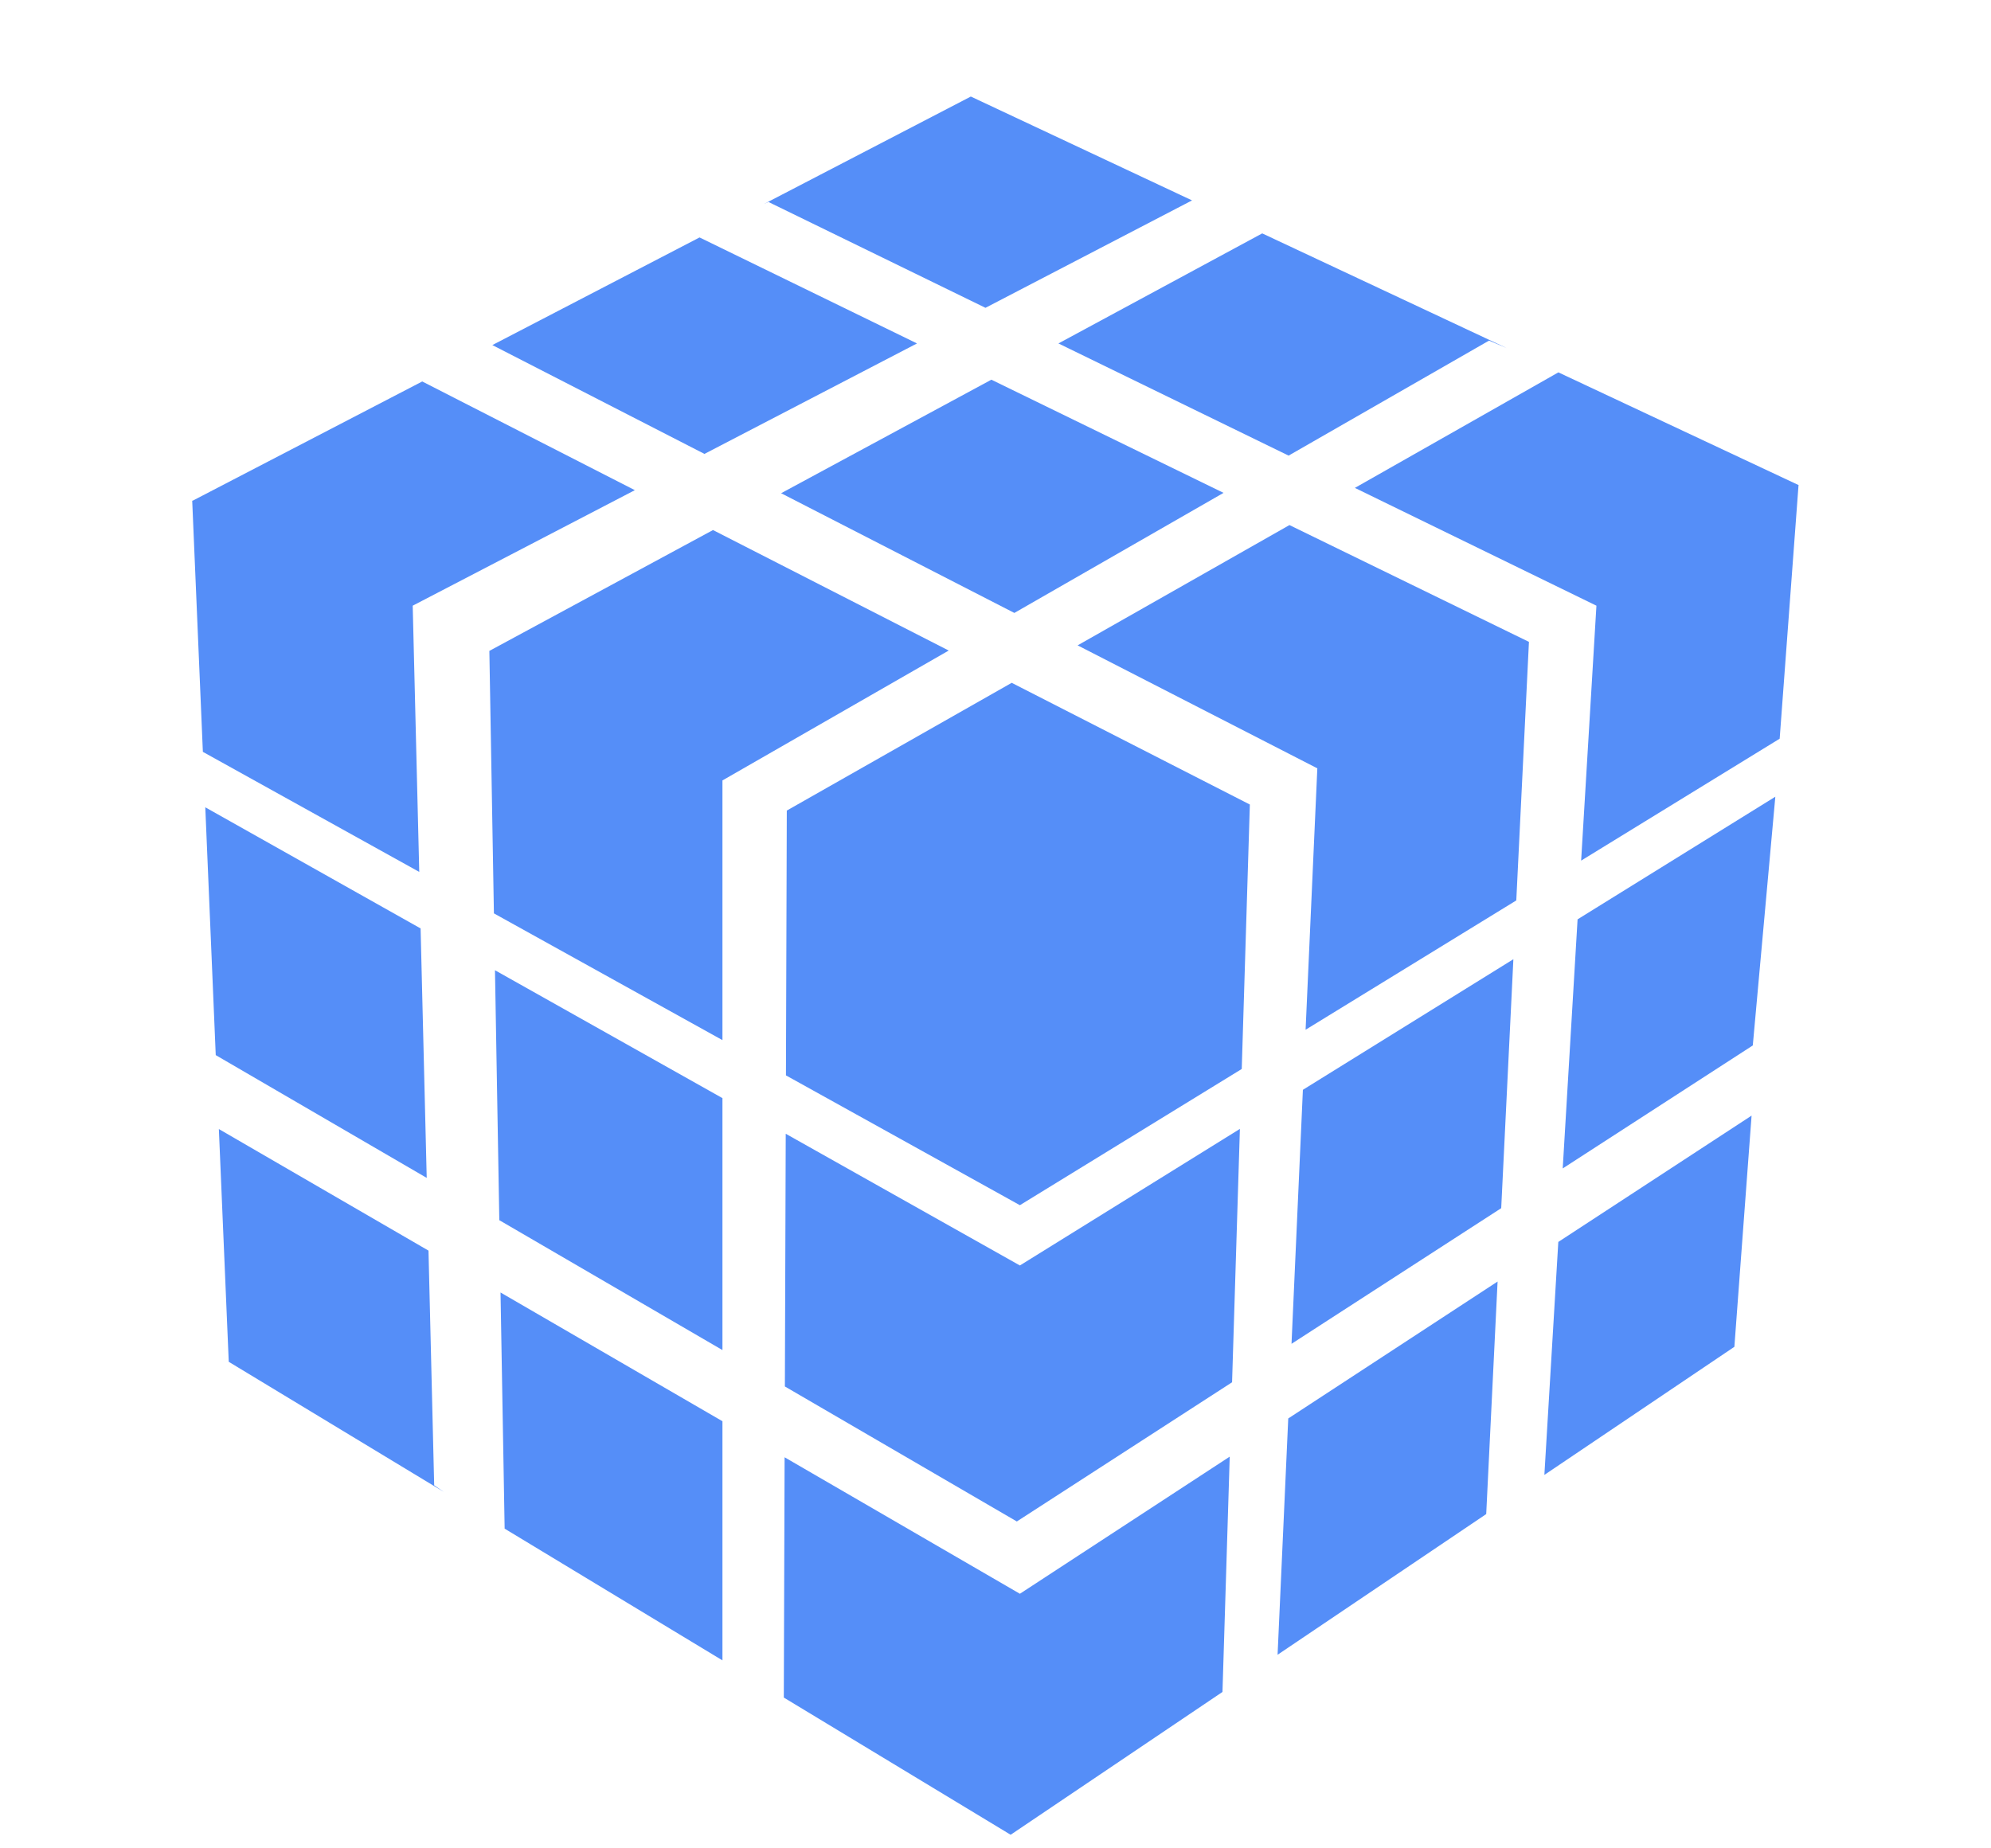 <svg width="28" height="26" viewBox="0 0 28 26" fill="none" xmlns="http://www.w3.org/2000/svg">
<path fill-rule="evenodd" clip-rule="evenodd" d="M21.916 5.238L19.054 6.863L22.451 8.52L22.236 12.106L25.028 10.391L25.293 6.827L25.297 6.825L21.916 5.238Z" fill="#558EF8"/>
<path fill-rule="evenodd" clip-rule="evenodd" d="M18.122 6.409L20.941 4.791L21.191 4.897L17.751 3.283L14.885 4.831L18.122 6.409Z" fill="#558EF8"/>
<path fill-rule="evenodd" clip-rule="evenodd" d="M13.859 4.33L16.764 2.819L13.653 1.358L10.741 2.871L10.807 2.841L13.859 4.33Z" fill="#558EF8"/>
<path fill-rule="evenodd" clip-rule="evenodd" d="M12.896 4.831L9.838 3.34L6.924 4.854L9.907 6.385L12.896 4.831Z" fill="#558EF8"/>
<path fill-rule="evenodd" clip-rule="evenodd" d="M5.804 8.52L8.928 6.895L5.938 5.366L2.708 7.044L2.703 7.041L2.853 10.576L5.896 12.265L5.804 8.52Z" fill="#558EF8"/>
<path fill-rule="evenodd" clip-rule="evenodd" d="M5.915 13.06L2.887 11.356L3.034 14.842L6.001 16.569L5.915 13.06Z" fill="#558EF8"/>
<path fill-rule="evenodd" clip-rule="evenodd" d="M6.026 17.592L3.078 15.882L3.217 19.156L6.241 20.986L6.106 20.893L6.026 17.592Z" fill="#558EF8"/>
<path fill-rule="evenodd" clip-rule="evenodd" d="M7.097 21.503L10.16 23.356V19.992L7.039 18.181L7.097 21.503Z" fill="#558EF8"/>
<path fill-rule="evenodd" clip-rule="evenodd" d="M11.034 20.499L11.023 23.879L14.213 25.809L17.192 23.8L17.294 20.49L14.343 22.419L11.034 20.499Z" fill="#558EF8"/>
<path fill-rule="evenodd" clip-rule="evenodd" d="M17.967 23.277L20.901 21.298L21.061 18.027L18.117 19.953L17.967 23.277Z" fill="#558EF8"/>
<path fill-rule="evenodd" clip-rule="evenodd" d="M21.719 20.747L24.391 18.945L24.633 15.693L21.915 17.47L21.719 20.747Z" fill="#558EF8"/>
<path fill-rule="evenodd" clip-rule="evenodd" d="M21.977 16.436L24.65 14.706L24.967 11.207L22.186 12.932L21.977 16.436Z" fill="#558EF8"/>
<path fill-rule="evenodd" clip-rule="evenodd" d="M18.163 18.903L21.112 16.995L21.283 13.493L18.323 15.33L18.163 18.903Z" fill="#558EF8"/>
<path fill-rule="evenodd" clip-rule="evenodd" d="M15.155 9.078L18.526 10.808L18.361 14.485L21.324 12.666L21.502 9.029L18.134 7.386L15.155 9.078Z" fill="#558EF8"/>
<path fill-rule="evenodd" clip-rule="evenodd" d="M10.985 6.938L14.265 8.622L17.207 6.933L13.942 5.341L10.985 6.938Z" fill="#558EF8"/>
<path fill-rule="evenodd" clip-rule="evenodd" d="M10.027 7.456L6.882 9.156L6.946 12.848L10.16 14.631V10.978L13.342 9.151L10.027 7.456Z" fill="#558EF8"/>
<path fill-rule="evenodd" clip-rule="evenodd" d="M7.022 17.164L10.16 18.991V15.447L6.961 13.648L7.022 17.164Z" fill="#558EF8"/>
<path fill-rule="evenodd" clip-rule="evenodd" d="M11.05 15.948L11.038 19.503L14.3 21.402L17.327 19.444L17.437 15.88L14.343 17.801L11.05 15.948Z" fill="#558EF8"/>
<path fill-rule="evenodd" clip-rule="evenodd" d="M11.065 11.402L11.053 15.127L14.343 16.953L17.463 15.037L17.577 11.317L14.228 9.605L11.065 11.402Z" fill="#558EF8"/>
</svg>
